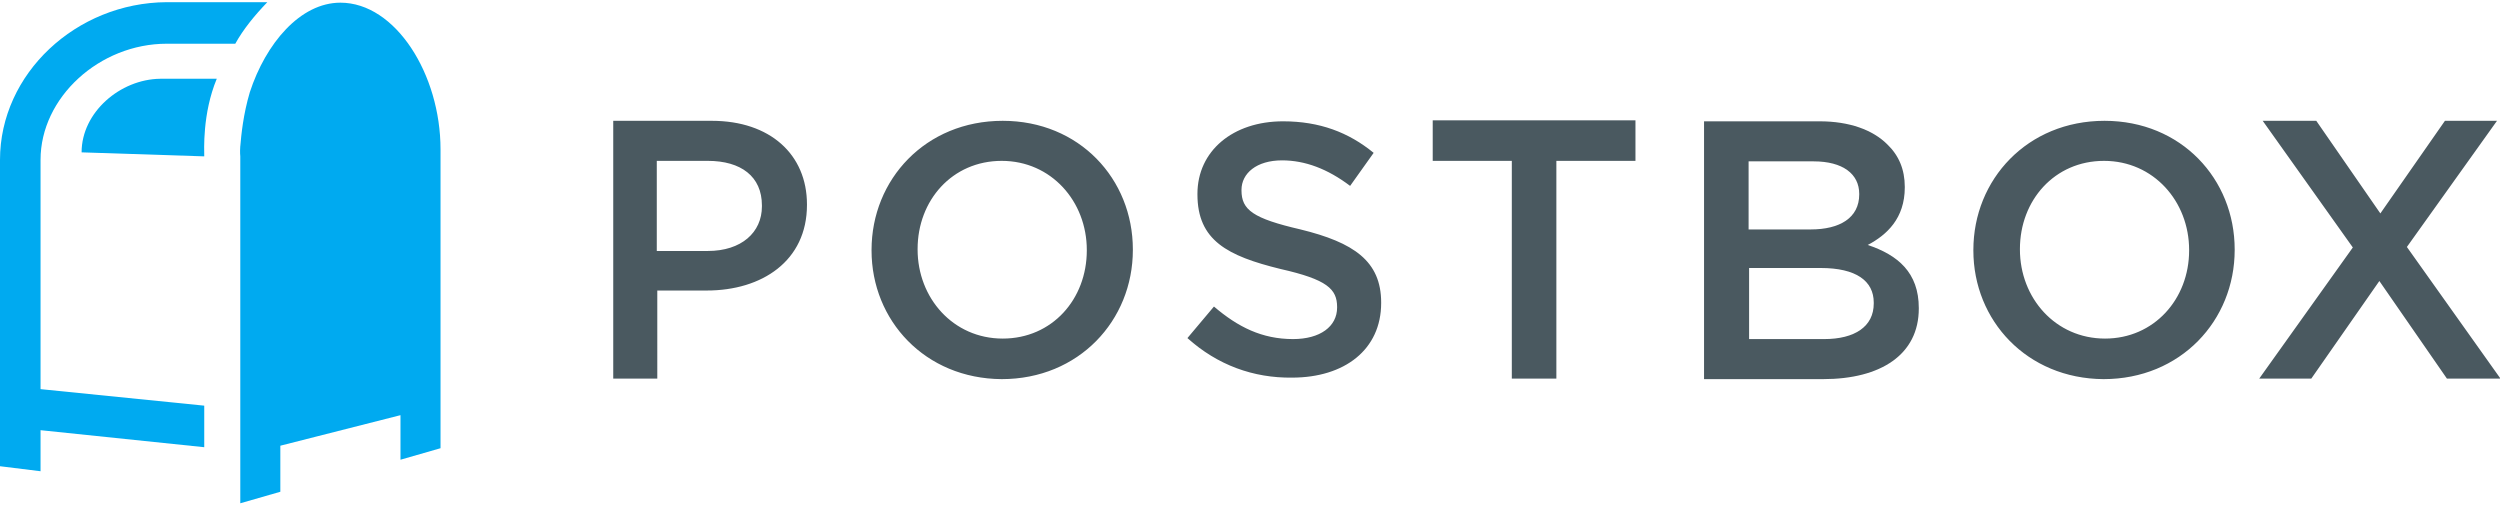 <svg version="1.1" id="Layer_1" xmlns="http://www.w3.org/2000/svg" x="0" y="0" viewBox="0 0 499.4 100" width="336" height="68" xml:space="preserve"><path fill="none" d="M141.5 31.6h-10.2v18h10.2c6.6 0 10.8-3.7 10.8-8.9v-.1c-.1-5.9-4.3-9-10.8-9z"/><path fill="#4A5960" d="M142.2 23.6h-19.7v51.5h8.8V57.5h9.9c11 0 20-5.9 20-17.1v-.1c0-10-7.4-16.7-19-16.7zm10 17.1c0 5.2-4.1 8.9-10.8 8.9h-10.2v-18h10.2c6.6 0 10.8 3.1 10.8 8.9v.2zM174.1 49.5v-.1c0-14.1 10.8-25.8 26.2-25.8 15.3 0 26 11.6 26 25.7v.1c0 14.1-10.8 25.8-26.2 25.8-15.3-.1-26-11.7-26-25.7zm43 0v-.1c0-9.7-7.1-17.8-17-17.8s-16.8 7.9-16.8 17.6v.1c0 9.7 7.1 17.8 17 17.8s16.8-7.9 16.8-17.6zM302 31.6h-15.8v-8.1h40.5v8.1h-15.8v43.5H302V31.6zM394.2 49.5v-.1c0-14.1 10.8-25.8 26.2-25.8 15.3 0 26 11.6 26 25.7v.1c0 14.1-10.8 25.8-26.2 25.8-15.3-.1-26-11.7-26-25.7zm43.1 0v-.1c0-9.7-7.1-17.8-17-17.8s-16.8 7.9-16.8 17.6v.1c0 9.7 7.1 17.8 17 17.8 9.8 0 16.8-7.9 16.8-17.6zM470 48.9l-18-25.3h10.7l12.8 18.5 12.9-18.5h10.4l-18 25.2 18.7 26.3h-10.7l-13.5-19.5-13.6 19.5h-10.4L470 48.9zM237.2 67l5.3-6.3c4.8 4.1 9.6 6.5 15.8 6.5 5.4 0 8.8-2.5 8.8-6.3v-.1c0-3.6-2-5.5-11.3-7.6-10.6-2.6-16.6-5.7-16.6-14.9v-.1c0-8.6 7.1-14.5 17.1-14.5 7.3 0 13.1 2.2 18.1 6.3l-4.7 6.6c-4.5-3.4-9-5.1-13.6-5.1-5.1 0-8.1 2.6-8.1 5.9v.1c0 3.9 2.3 5.6 11.8 7.8 10.6 2.6 16.1 6.3 16.1 14.6v.1c0 9.3-7.3 14.9-17.8 14.9-7.7.1-14.9-2.5-20.9-7.9z"/><path fill="none" d="M363.7 53h-14.3v14.1h15c6.2 0 9.9-2.4 9.9-7.1v-.1c0-4.3-3.5-6.9-10.6-6.9zM361.7 45.3c5.8 0 9.7-2.3 9.7-7v-.1c0-4-3.2-6.5-9.1-6.5h-13v13.7h12.4z"/><path fill="#4A5960" d="M373.1 48.4c3.8-2 7.4-5.3 7.4-11.5v-.1c0-3.5-1.2-6.3-3.5-8.5-2.9-2.9-7.6-4.6-13.5-4.6h-23.1v51.5h23.8c11.5 0 19.1-4.9 19.1-14.1V61c0-7.1-4.2-10.6-10.2-12.6zm-23.8-16.7h13c5.8 0 9.1 2.5 9.1 6.5v.1c0 4.7-3.9 7-9.7 7h-12.4V31.7zm25 28.4c0 4.6-3.8 7.1-9.9 7.1h-15V53h14.3c7.1 0 10.6 2.6 10.6 6.9v.2z"/><g fill="#00AAF0"><path d="M48 86.7V29.3v-.7c-.1 1.3 0 2.1 0 2.1V100 86.7zM48 29.3V100l8-2.3v-9.2l24-6.1v8.9l8-2.3V29.3C88 14.3 79 0 68 0c-8 0-14.9 8.1-18.1 17.9-1.3 4.4-1.7 8.4-1.9 10.8v.6z"/><path d="M8.1 77.2V31.4c0-12.5 11.8-23.2 25.2-23.2H47c1.6-2.9 3.9-5.7 6.4-8.3H33.3C15.2 0 0 14.2 0 31.4v61.2l8.1 1v-8.2l32.7 3.4v-8.3L8.1 77.2z"/><path d="M16.3 29.9l24.5.8c0-1.2-.4-8.5 2.5-15.5H32c-8 .1-15.7 6.7-15.7 14.7z"/></g></svg>